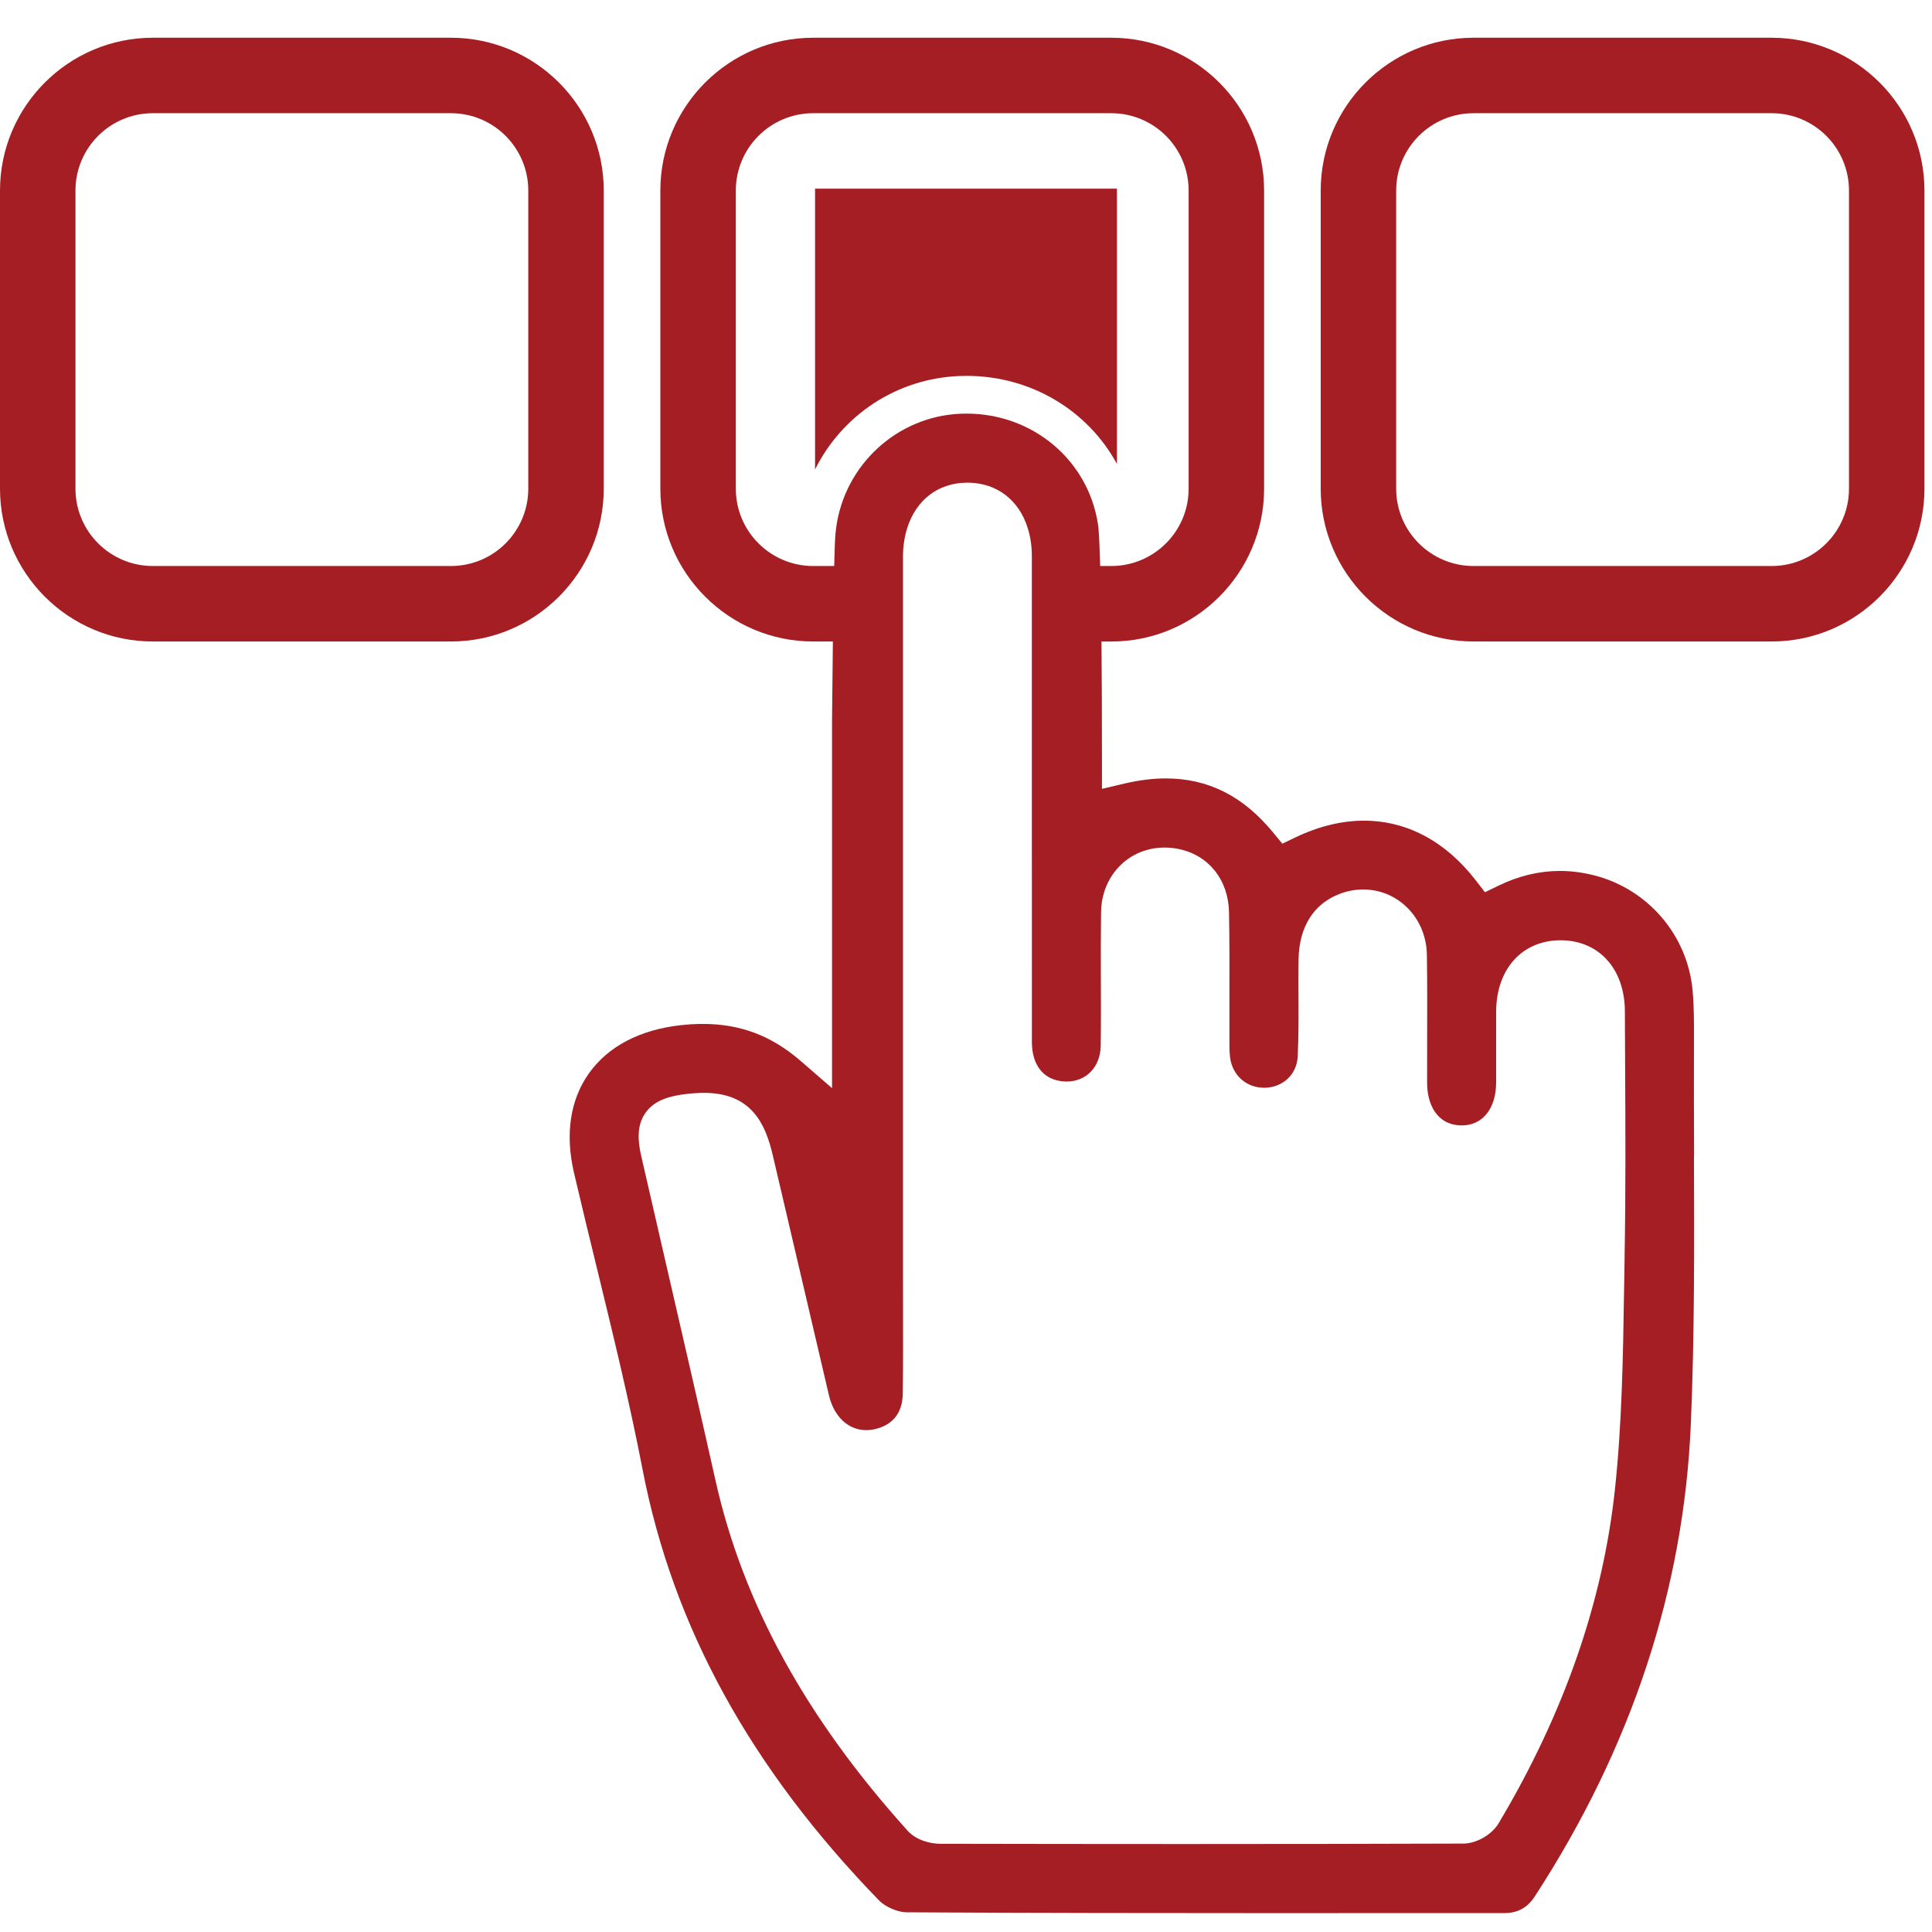 <?xml version="1.0" encoding="UTF-8"?><svg id="uuid-5c2559bb-5152-4f46-aa2b-31dcc1fe73e6" xmlns="http://www.w3.org/2000/svg" viewBox="0 0 512 512"><path d="M206,40h100v100h-14.91c.18,1.91,.33,5.29,.46,10h2.93c11.33,0,20.51-9.18,20.51-20.51V50.51c0-11.33-9.18-20.51-20.51-20.51h-78.98c-11.33,0-20.51,9.18-20.51,20.51v78.98c0,11.33,9.18,20.51,20.51,20.51h5.56c.1-4.04,.21-7.11,.33-8.5,.04-.5,.1-1.01,.17-1.5h-15.58V40Z" style="fill:none;"/><path d="M430.62,267.99c-.04-11.26-6.9-18.82-17.06-18.82-10.15,0-16.99,7.57-17.05,18.82-.02,3.6-.01,7.19-.01,10.78,0,2.7,0,5.39,0,8.09-.02,6.91-3.58,11.37-9.07,11.37h-.15c-6.67-.1-9.06-5.85-9.07-11.21,0-3.9,0-7.8,.01-11.7,.02-7.31,.04-14.86-.07-22.31-.15-9.7-7.57-17.3-16.89-17.3-2.07,0-4.14,.38-6.14,1.13-6.96,2.61-10.86,8.79-10.98,17.42-.04,3.22-.03,6.48-.02,9.63,.02,5.31,.04,10.8-.21,16.12-.23,4.68-3.89,8.14-8.71,8.24h-.2c-4.68,0-8.38-3.29-9-7.99-.17-1.34-.18-2.82-.18-4.38v-.63c-.01-3.65,0-7.3,0-10.95,.02-7.4,.03-15.05-.11-22.6-.17-8.55-5.42-15.11-13.4-16.72-1.22-.25-2.45-.37-3.66-.37-9.47,0-16.72,7.37-16.85,17.14-.08,5.97-.06,12.02-.05,17.87,.02,5.74,.03,11.67-.04,17.49-.07,5.6-3.79,9.51-9.04,9.51-.56,0-1.13-.05-1.71-.14-4.76-.76-7.49-4.55-7.49-10.39-.01-23.35-.01-46.7-.01-70.05,0-12.01,0-24.03,0-36.04,0-6.67,0-13.33,0-20,0-.87,0-1.74,0-2.61,0-2.69-.38-5.16-1.07-7.39h-31.98c-.67,2.16-1.07,4.54-1.1,7.13-.01,.79,0,1.59,0,2.38v20.49s0,167.65,0,167.65c0,2.98,0,5.96,.01,8.94,.02,7.41,.03,15.07-.06,22.58-.06,4.81-2.2,7.93-6.35,9.27-1.12,.36-2.24,.55-3.32,.55-4.77,0-8.57-3.55-9.91-9.27-1.95-8.33-3.9-16.67-5.85-25.01-3.01-12.9-6.03-25.8-9.06-38.7-1.91-8.11-5.56-16.4-18.18-16.4-1.44,0-2.98,.1-4.71,.3-3.94,.47-8.3,1.42-10.81,4.99-2.5,3.54-1.95,7.89-1.08,11.67,2.14,9.36,4.3,18.72,6.46,28.08,4.36,18.9,8.87,38.45,13.18,57.69,7.28,32.51,23.94,62.87,50.92,92.82,2.29,2.54,6.07,3.44,8.62,3.45,21.47,.04,42.95,.07,64.42,.07,26.34,0,50.62-.04,74.23-.12,3.44-.01,7.53-2.36,9.32-5.35,17.27-28.91,27.65-58.68,30.84-88.49,1.87-17.46,2.15-35.28,2.42-52.5,.05-3.03,.1-6.05,.15-9.08,.32-17.11,.23-34.49,.14-51.3-.02-4.62-.05-9.25-.06-13.87Z" style="fill:none;"/><rect x="20" y="30" width="120" height="120" rx="20.51" ry="20.51" style="fill:none;"/><rect x="370" y="30" width="120" height="120" rx="20.51" ry="20.51" style="fill:none;"/><path d="M469.49,10h-78.98c-22.34,0-40.51,18.17-40.51,40.51v78.98c0,22.34,18.17,40.51,40.51,40.51h78.98c22.34,0,40.51-18.17,40.51-40.51V50.51c0-22.34-18.17-40.51-40.51-40.51Zm20.51,119.49c0,11.33-9.18,20.51-20.51,20.51h-78.98c-11.33,0-20.51-9.18-20.51-20.51V50.51c0-11.33,9.18-20.51,20.51-20.51h78.98c11.33,0,20.51,9.18,20.51,20.51v78.98Z" style="fill:#a41e23;"/><path d="M160,50.51c0-22.34-18.17-40.51-40.51-40.51H40.51C18.17,10,0,28.17,0,50.51v78.98c0,22.34,18.17,40.51,40.51,40.51H119.49c22.34,0,40.51-18.17,40.51-40.51V50.51Zm-20,78.98c0,11.33-9.18,20.51-20.51,20.51H40.51c-11.33,0-20.51-9.18-20.51-20.51V50.51c0-11.33,9.18-20.51,20.51-20.51H119.49c11.33,0,20.51,9.18,20.51,20.51v78.98Z" style="fill:#a41e23;"/><path d="M448.95,306.2c-.04-9.99-.07-20.31-.03-30.48,.02-4.94,.01-9.05-.36-13.19-1.31-14.63-11.79-26.91-26.08-30.55-3.04-.78-6.11-1.17-9.1-1.17-5.45,0-10.9,1.3-16.2,3.87l-3.65,1.77-2.48-3.2c-7.99-10.31-18.22-15.76-29.58-15.76-5.91,0-12,1.48-18.11,4.4l-3.53,1.69-2.49-3.02c-7.9-9.6-17.19-14.27-28.4-14.27-3.4,0-7.03,.45-10.77,1.32l-6.14,1.44v-6.99c0-12.09-.04-22.91-.13-32.05h2.59c22.34,0,40.51-18.17,40.51-40.51V50.51c0-22.34-18.17-40.51-40.51-40.51h-78.98c-22.34,0-40.51,18.17-40.51,40.51v78.98c0,22.34,18.17,40.51,40.51,40.51h5.21c-.1,7.63-.17,15.27-.22,20.83v97.54l-8.28-7.18c-7.74-6.71-15.99-9.84-25.98-9.84-1.83,0-3.75,.11-5.72,.32-10.91,1.19-19.37,5.62-24.47,12.81-4.96,7-6.32,16.11-3.93,26.35,1.92,8.23,3.96,16.59,5.93,24.68,4.29,17.6,8.74,35.8,12.24,53.93,8.07,41.72,28.59,79.09,62.7,114.23,1.63,1.67,4.94,3.1,7.24,3.11,34.37,.19,68.7,.22,94.77,.22,13.19,0,26.37,0,39.56-.01h24.1c3.55-.01,6.12-1.42,8.08-4.43,25.59-39.33,39.5-81.45,41.35-125.19,1-23.65,.91-47.81,.83-71.16ZM215.51,150c-11.33,0-20.51-9.18-20.51-20.51V50.51c0-11.33,9.18-20.51,20.51-20.51h78.98c11.33,0,20.51,9.18,20.51,20.51v78.98c0,11.33-9.18,20.51-20.51,20.51h-2.93c-.13-4.71-.29-8.09-.46-10-.04-.44-.08-.83-.13-1.11-2.62-16.97-17.27-29.28-34.83-29.28-.5,0-1.01,.01-1.52,.03-16.92,.68-30.87,13.62-33.05,30.36-.06,.5-.12,1-.17,1.5-.12,1.38-.23,4.46-.33,8.5h-5.56Zm215.03,183.15c-.06,3.02-.1,6.05-.15,9.08-.27,17.23-.55,35.04-2.42,52.5-3.19,29.81-13.57,59.58-30.84,88.49-1.78,2.99-5.88,5.34-9.32,5.35-23.61,.08-47.89,.12-74.23,.12-21.47,0-42.95-.03-64.42-.07-2.55,0-6.33-.91-8.62-3.45-26.99-29.95-43.65-60.31-50.92-92.82-4.31-19.24-8.82-38.79-13.18-57.69-2.16-9.36-4.32-18.72-6.46-28.08-.87-3.78-1.42-8.13,1.08-11.67,2.51-3.57,6.88-4.52,10.81-4.99,1.73-.2,3.27-.3,4.71-.3,12.62,0,16.27,8.29,18.18,16.4,3.03,12.9,6.04,25.8,9.06,38.7,1.95,8.34,3.9,16.67,5.85,25.01,1.34,5.72,5.13,9.27,9.91,9.27,1.08,0,2.2-.18,3.32-.55,4.16-1.34,6.3-4.46,6.35-9.27,.09-7.52,.07-15.18,.06-22.58,0-2.98-.01-5.96-.01-8.94V170s0-20,0-20v-.49c0-.79,0-1.59,0-2.38,.04-2.59,.43-4.97,1.1-7.13,2.32-7.44,8.18-12.09,15.96-12.09h.2c7.75,.08,13.54,4.72,15.82,12.09,.69,2.23,1.07,4.71,1.07,7.39,0,.87,0,1.74,0,2.61,0,6.67,0,13.33,0,20,0,12.01,0,24.03,0,36.04,0,23.35,0,46.7,.01,70.05,0,5.84,2.73,9.63,7.49,10.39,.58,.09,1.15,.14,1.71,.14,5.25,0,8.97-3.91,9.04-9.51,.08-5.82,.06-11.75,.04-17.49-.02-5.85-.03-11.9,.05-17.87,.13-9.77,7.37-17.14,16.85-17.14,1.21,0,2.44,.12,3.66,.37,7.97,1.6,13.23,8.17,13.4,16.72,.14,7.55,.13,15.2,.11,22.6,0,3.65-.01,7.3,0,10.95v.63c0,1.57,0,3.05,.18,4.38,.61,4.71,4.31,8,9,8h.2c4.82-.09,8.48-3.56,8.71-8.24,.26-5.32,.24-10.81,.21-16.12-.01-3.15-.03-6.41,.02-9.63,.12-8.62,4.02-14.81,10.98-17.42,2-.75,4.07-1.13,6.14-1.13,9.32,0,16.74,7.6,16.89,17.3,.12,7.45,.09,15,.07,22.31-.01,3.9-.02,7.8-.01,11.7,.01,5.35,2.4,11.11,9.07,11.21h.15c5.49,0,9.05-4.46,9.07-11.37,0-2.7,0-5.39,0-8.09,0-3.59,0-7.19,.01-10.78,.06-11.25,6.91-18.81,17.05-18.82,10.17,0,17.02,7.56,17.06,18.82,.02,4.62,.04,9.25,.06,13.87,.09,16.8,.17,34.18-.14,51.3Z" style="fill:#a41e23;"/><path d="M216,50h80V122.95c-7.66-14.1-22.67-23.34-39.86-23.34-.64,0-1.28,.01-1.92,.04-16.7,.67-31.11,10.45-38.22,24.76V50Z" style="fill:#a41e23;"/></svg>